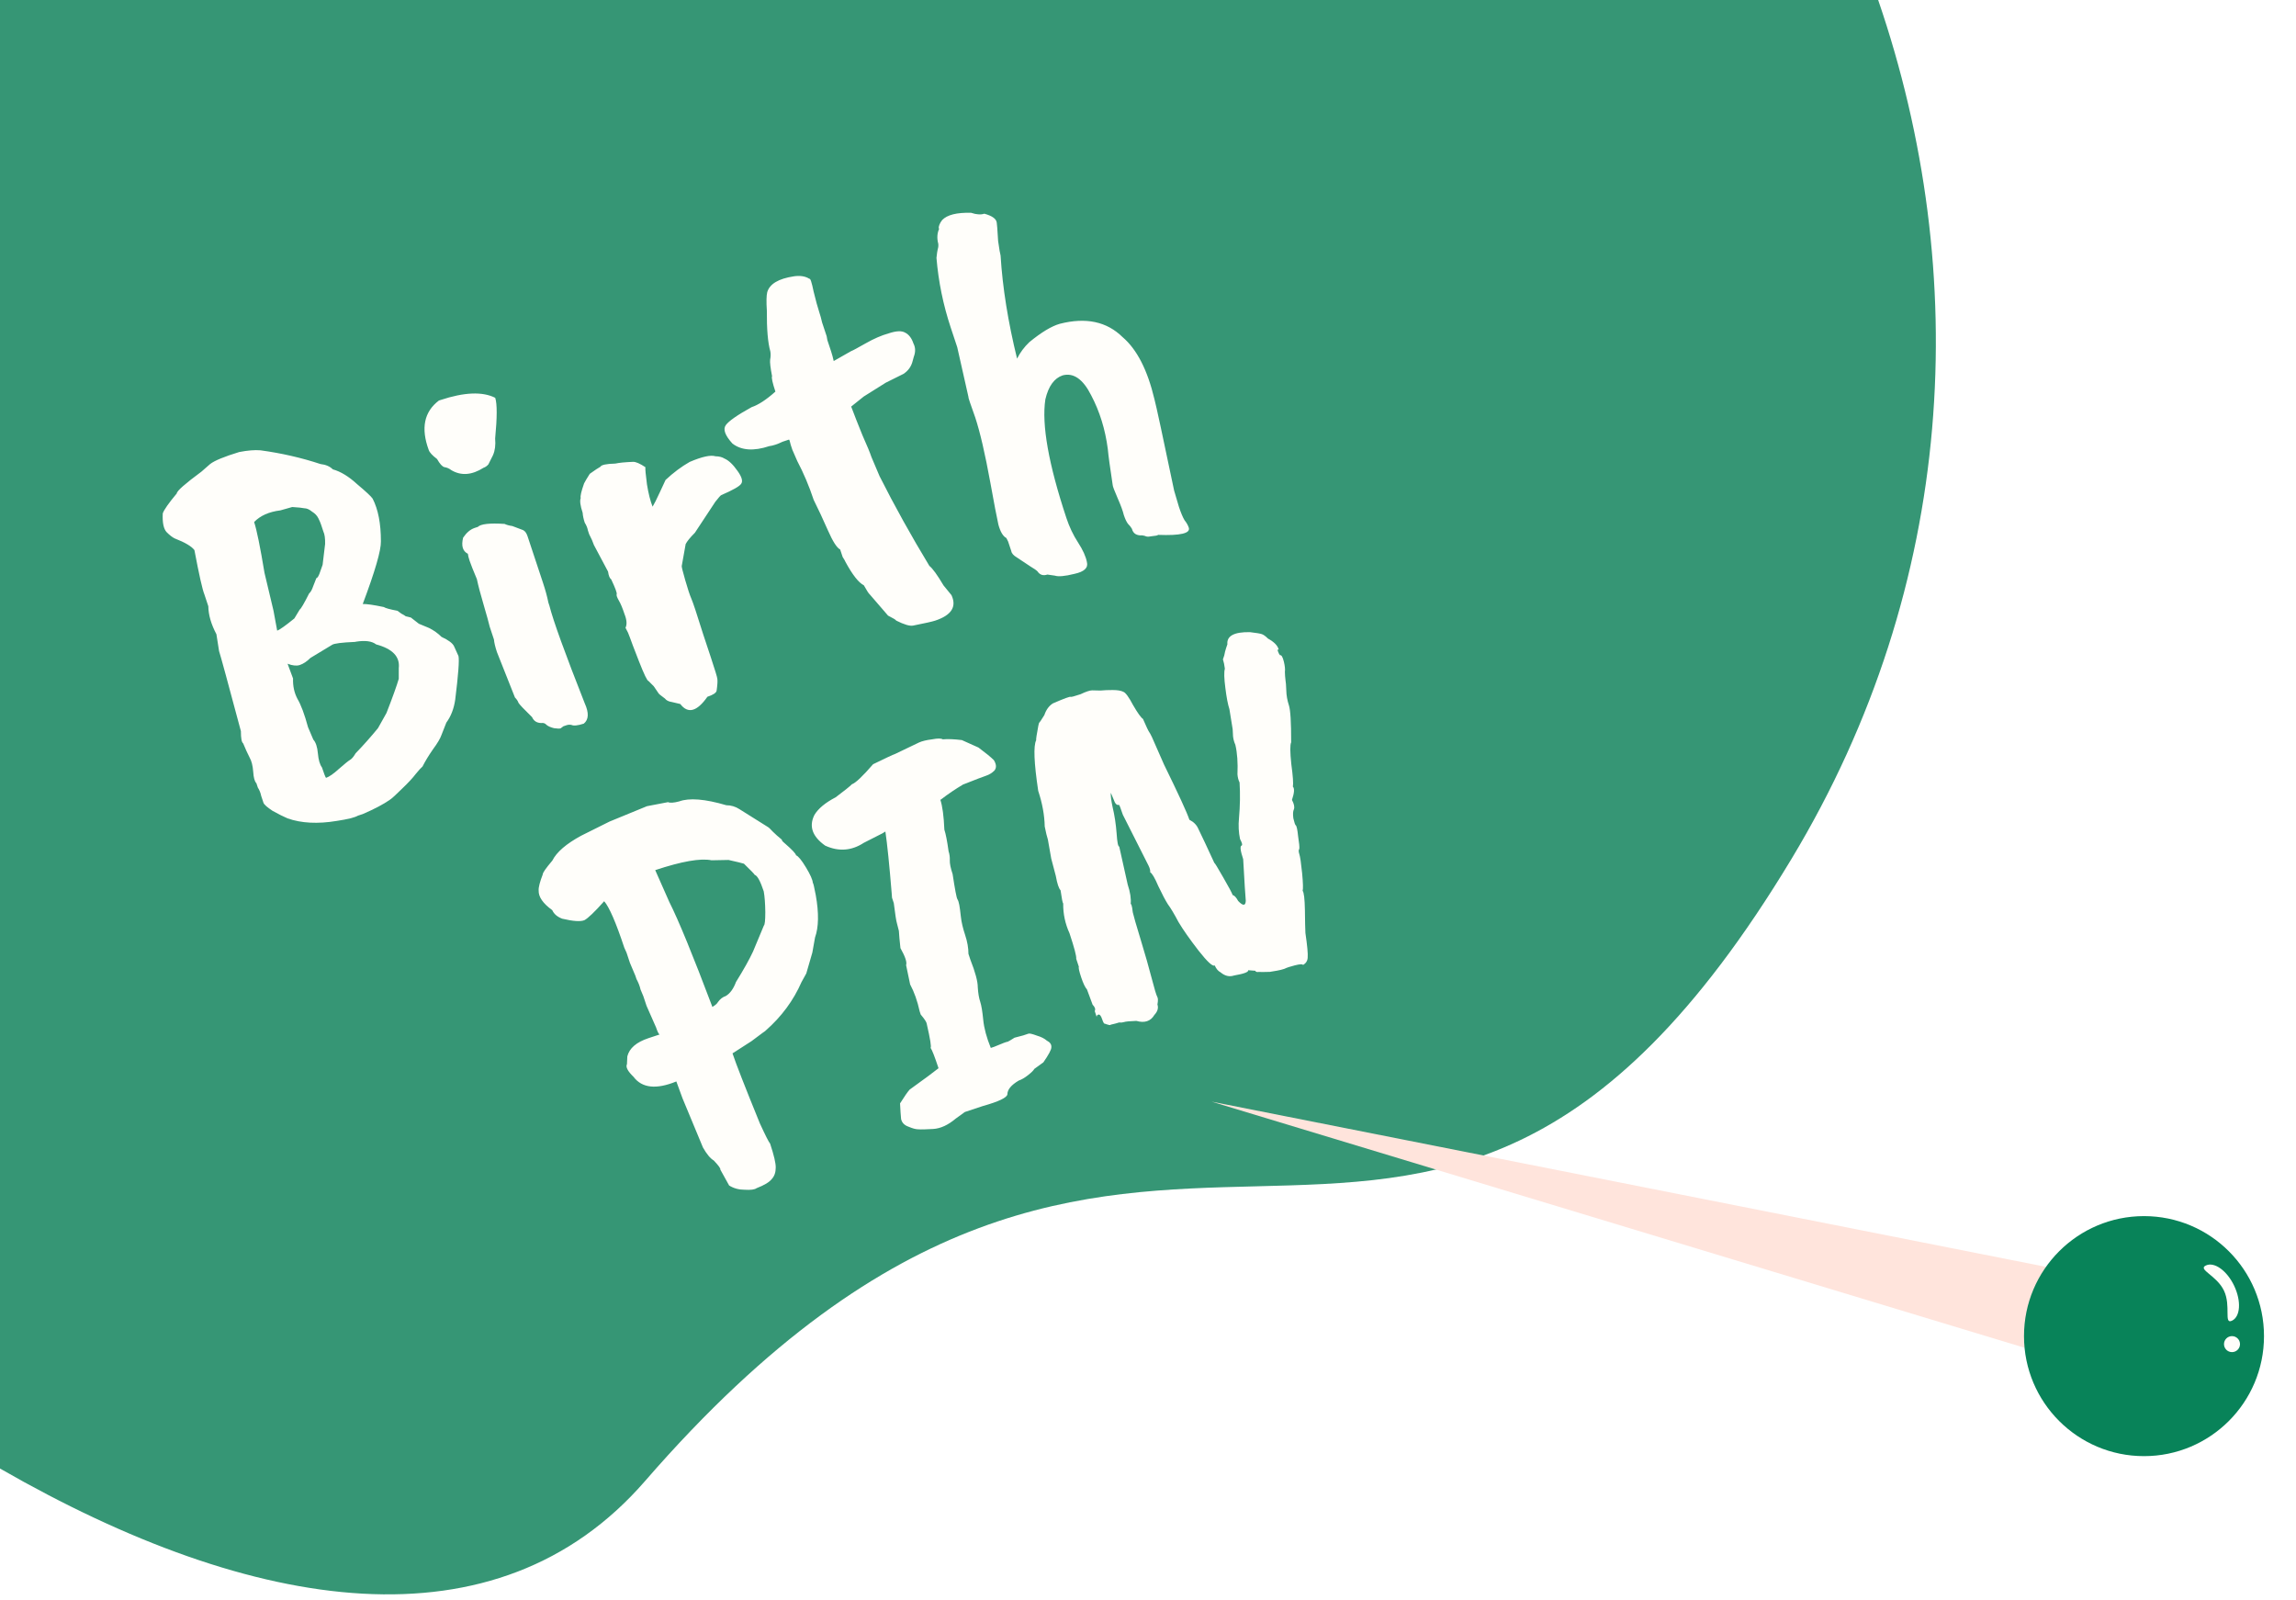 <svg width="287" height="200" viewBox="0 0 287 200" fill="none" xmlns="http://www.w3.org/2000/svg">
<path fill-rule="evenodd" clip-rule="evenodd" d="M0 183.548V0H234.771C246.493 34.172 244.632 72.987 223.954 107.324C199.936 147.206 179.594 147.713 157.044 148.275C135.359 148.814 111.633 149.405 80.635 185.109C62.113 206.443 31.834 201.841 0 183.548Z" fill="#369675"/>
<path d="M40.326 70.594L40.639 67.983C40.655 67.289 40.582 66.772 40.42 66.433C40.303 66.078 40.207 65.79 40.134 65.569C40.06 65.347 39.95 65.089 39.803 64.794C39.641 64.454 39.376 64.173 39.007 63.951C38.668 63.67 38.351 63.53 38.056 63.529C37.79 63.47 37.281 63.418 36.529 63.372L35.045 63.791C33.628 63.966 32.535 64.451 31.767 65.247C32.09 66.221 32.522 68.34 33.063 71.602L34.185 76.318L34.647 78.82C34.957 78.718 35.673 78.209 36.796 77.296L37.462 76.19C37.624 76.087 38.016 75.416 38.638 74.178C38.83 74.016 39 73.713 39.148 73.271L39.548 72.253C39.696 72.253 39.866 71.951 40.059 71.346L40.326 70.594ZM38.503 90.89L39.164 92.441C39.474 92.781 39.665 93.356 39.737 94.168C39.81 94.98 39.979 95.563 40.244 95.918C40.494 96.671 40.663 97.106 40.751 97.224C41.15 97.092 41.689 96.717 42.369 96.098C43.093 95.464 43.558 95.089 43.765 94.971C43.972 94.853 44.201 94.581 44.452 94.153C45.369 93.21 46.3 92.163 47.246 91.014L48.312 89.112C49.082 87.135 49.593 85.712 49.845 84.842L49.847 83.513C50.012 82.082 49.069 81.092 47.018 80.543C46.487 80.129 45.639 80.017 44.473 80.207L44.407 80.229C42.709 80.301 41.742 80.425 41.506 80.601L38.803 82.235C38.36 82.677 37.917 82.972 37.474 83.119C37.075 83.251 36.566 83.199 35.947 82.962L36.63 84.8C36.599 85.744 36.782 86.593 37.18 87.346C37.621 88.085 38.062 89.266 38.503 90.89ZM45.349 101.747L44.751 101.945C44.337 102.181 43.452 102.401 42.093 102.605C39.717 103 37.666 102.894 35.94 102.286C35.424 102.064 34.805 101.753 34.082 101.354C33.389 100.895 33.006 100.555 32.933 100.334C32.859 100.112 32.764 99.825 32.646 99.47C32.573 99.101 32.433 98.754 32.227 98.429L32.051 97.898C31.83 97.676 31.698 97.204 31.654 96.48C31.596 95.713 31.45 95.122 31.214 94.709C30.935 94.162 30.663 93.564 30.398 92.915C30.206 92.782 30.111 92.272 30.112 91.387C28.483 85.29 27.573 81.953 27.382 81.377L27.053 79.274C26.391 78.019 26.053 76.852 26.04 75.775L25.555 74.313C25.305 73.708 24.888 71.855 24.302 68.755C23.948 68.283 23.123 67.794 21.825 67.291C21.53 67.143 21.198 66.884 20.83 66.514C20.447 66.101 20.285 65.318 20.346 64.167C20.494 63.725 21.079 62.892 22.099 61.669C22.099 61.373 23.126 60.467 25.18 58.95L26.266 58C26.812 57.573 28.023 57.073 29.898 56.5C30.961 56.295 31.846 56.223 32.555 56.283C35.181 56.641 37.682 57.213 40.056 57.998C40.72 58.073 41.236 58.295 41.605 58.665C42.578 58.932 43.596 59.553 44.657 60.529C45.748 61.445 46.389 62.044 46.58 62.325C47.272 63.668 47.616 65.447 47.613 67.661C47.641 68.782 46.884 71.393 45.343 75.494C45.83 75.48 46.708 75.606 47.977 75.874C48.169 76.007 48.736 76.163 49.681 76.341C49.813 76.445 49.975 76.563 50.167 76.696C50.403 76.814 50.587 76.925 50.72 77.029L51.362 77.185L52.357 77.961L53.64 78.494C54.23 78.79 54.746 79.16 55.188 79.603C56.058 80.003 56.581 80.395 56.758 80.779L57.309 81.997C57.426 82.499 57.291 84.314 56.903 87.442C56.739 88.578 56.368 89.537 55.792 90.318L55.192 91.844C55.044 92.287 54.681 92.899 54.104 93.68C53.572 94.447 53.143 95.154 52.817 95.803C52.625 95.965 52.337 96.282 51.953 96.754C51.613 97.211 51.051 97.815 50.268 98.567C49.529 99.303 49.019 99.767 48.738 99.959C47.941 100.518 46.811 101.114 45.349 101.747ZM55.06 49.998C58.028 49.014 60.308 48.921 61.901 49.72C62.15 50.473 62.148 52.17 61.893 54.812C61.966 55.623 61.876 56.317 61.624 56.892L61.047 58.042C60.87 58.248 60.67 58.388 60.449 58.462C58.986 59.389 57.643 59.491 56.42 58.766C56.154 58.559 55.867 58.433 55.557 58.388C55.291 58.329 54.982 57.989 54.629 57.369C54.039 56.925 53.693 56.548 53.59 56.238C52.59 53.521 53.014 51.463 54.861 50.064L55.06 49.998ZM59.73 65.854C60.099 65.486 61.213 65.362 63.073 65.483C63.309 65.601 63.633 65.69 64.046 65.75L65.396 66.261C65.632 66.379 65.816 66.638 65.948 67.037L67.887 72.883C68.181 73.769 68.401 74.581 68.548 75.319L68.68 75.718C69.15 77.578 70.619 81.638 73.089 87.899C73.634 89.095 73.595 89.944 72.975 90.445C72.222 90.694 71.698 90.745 71.403 90.597C71.196 90.567 71.027 90.575 70.894 90.619L70.429 90.773L70.074 91.038C69.941 91.082 69.668 91.074 69.255 91.015C68.827 90.911 68.51 90.77 68.304 90.593C68.142 90.401 67.921 90.326 67.64 90.37C67.094 90.355 66.718 90.111 66.512 89.638C65.496 88.648 64.928 88.049 64.811 87.843C64.737 87.621 64.59 87.4 64.369 87.178L62.119 81.508C61.899 80.843 61.774 80.319 61.745 79.936L61.216 78.341C61.099 77.839 60.849 76.939 60.468 75.639C60.071 74.296 59.785 73.211 59.609 72.384C59.139 71.262 58.837 70.501 58.705 70.103C58.573 69.704 58.499 69.409 58.485 69.217C57.836 68.891 57.638 68.22 57.89 67.202C58.319 66.568 58.799 66.163 59.331 65.986L59.73 65.854ZM74.24 68.121C74.108 67.722 73.91 67.272 73.645 66.77L73.49 66.305C73.432 65.98 73.3 65.655 73.094 65.33C72.947 64.887 72.859 64.474 72.83 64.09C72.536 63.204 72.456 62.592 72.589 62.252C72.516 62.031 72.657 61.419 73.012 60.416C73.131 60.18 73.367 59.782 73.722 59.221C74.358 58.765 74.801 58.471 75.052 58.338C75.17 58.102 75.79 57.97 76.912 57.942C77.369 57.84 78.107 57.767 79.126 57.724C79.465 57.71 79.981 57.932 80.674 58.391C80.644 58.597 80.71 59.313 80.87 60.538C81.06 61.704 81.295 62.634 81.575 63.328C81.767 63.019 82.078 62.399 82.507 61.47C82.936 60.541 83.166 60.047 83.195 59.988C84.171 59.075 85.175 58.324 86.209 57.735C87.76 57.073 88.837 56.838 89.442 57.031C89.885 57.032 90.261 57.128 90.571 57.321C91.087 57.543 91.625 58.053 92.184 58.85C92.729 59.604 92.883 60.143 92.647 60.467C92.454 60.776 91.627 61.248 90.165 61.88C90.077 61.909 89.826 62.189 89.412 62.72L86.86 66.59C86.269 67.18 85.885 67.651 85.707 68.005L85.216 70.749C85.201 70.853 85.348 71.443 85.656 72.521C85.965 73.598 86.222 74.374 86.427 74.846C86.619 75.274 87.111 76.758 87.904 79.298L88.852 82.155C89.366 83.705 89.638 84.598 89.667 84.834C89.711 85.115 89.68 85.616 89.576 86.339C89.517 86.605 89.132 86.855 88.424 87.09C87.122 88.948 85.993 89.249 85.036 87.993L83.996 87.748C83.582 87.688 83.288 87.54 83.111 87.304C82.595 86.934 82.322 86.705 82.293 86.616L81.719 85.774L81.055 85.109C80.908 85.109 80.518 84.304 79.886 82.695C79.239 81.041 78.857 80.037 78.739 79.683C78.607 79.284 78.423 78.878 78.188 78.464C78.395 78.051 78.351 77.476 78.057 76.737C77.808 75.984 77.572 75.423 77.351 75.054C77.116 74.641 77.028 74.375 77.087 74.257C77.132 74.094 76.904 73.482 76.403 72.418C76.212 72.285 76.079 71.961 76.007 71.444L74.24 68.121ZM101.703 36.444C101.982 37.581 102.209 38.415 102.386 38.946C102.547 39.434 102.672 39.884 102.76 40.297L103.333 42.025L103.421 42.512L103.884 43.907C104.016 44.306 104.126 44.712 104.214 45.125L106.385 43.889C106.562 43.83 107.168 43.506 108.202 42.917C109.236 42.329 110.203 41.909 111.103 41.66C112.034 41.351 112.712 41.323 113.14 41.574C113.612 41.811 113.958 42.262 114.178 42.926C114.443 43.428 114.457 43.989 114.22 44.608L114.087 45.095C113.923 45.789 113.539 46.334 112.933 46.732L110.718 47.835L107.971 49.558L106.397 50.817C106.809 51.91 107.279 53.106 107.808 54.405C108.382 55.69 108.757 56.598 108.933 57.13L109.948 59.522C111.817 63.229 113.892 66.965 116.174 70.732C116.572 71.042 117.161 71.855 117.941 73.169L118.936 74.388C119.612 75.836 118.932 76.897 116.894 77.573C116.54 77.691 115.625 77.896 114.149 78.189C113.735 78.277 113.027 78.069 112.024 77.566C111.995 77.477 111.656 77.27 111.007 76.945L108.731 74.307C108.598 74.203 108.348 73.819 107.98 73.155C107.331 72.829 106.565 71.854 105.682 70.229C105.653 70.141 105.535 69.934 105.329 69.609L105.02 68.679C104.608 68.472 104.1 67.681 103.497 66.308C102.894 64.935 102.298 63.657 101.709 62.476C101.136 60.748 100.452 59.132 99.658 57.625L99.04 56.208L98.842 55.61C98.739 55.152 98.665 54.931 98.621 54.945L97.824 55.21C97.189 55.519 96.635 55.702 96.163 55.761C94.214 56.407 92.679 56.301 91.559 55.444C90.631 54.424 90.352 53.657 90.721 53.141C91.091 52.625 92.169 51.873 93.957 50.887C94.798 50.608 95.788 49.96 96.926 48.944C96.558 47.837 96.419 47.194 96.508 47.017C96.303 45.955 96.223 45.268 96.267 44.958C96.342 44.59 96.35 44.243 96.291 43.918C95.983 42.84 95.838 41.143 95.856 38.826C95.784 37.719 95.8 36.952 95.903 36.524C96.2 35.492 97.308 34.829 99.227 34.537C100.024 34.42 100.673 34.524 101.174 34.849C101.293 34.761 101.469 35.293 101.703 36.444ZM146.767 61.322L147.362 63.337C147.611 64.09 147.847 64.651 148.067 65.02C148.318 65.331 148.495 65.641 148.597 65.951C148.832 66.66 147.555 66.96 144.767 66.853C144.693 66.927 144.464 66.978 144.08 67.007C143.711 67.08 143.445 67.094 143.283 67.05C143.165 66.991 143.003 66.946 142.796 66.916C142.073 66.96 141.638 66.686 141.491 66.095C141.374 65.889 141.204 65.674 140.983 65.453C140.807 65.216 140.637 64.855 140.476 64.367C140.358 63.865 140.101 63.164 139.704 62.263C139.292 61.318 139.087 60.772 139.087 60.624C138.751 58.425 138.546 56.919 138.474 56.108C138.153 53.657 137.462 51.428 136.403 49.419C135.387 47.396 134.201 46.561 132.842 46.913C131.779 47.266 131.055 48.268 130.669 49.92C130.192 53.078 131.07 58.023 133.303 64.755C133.67 65.862 134.156 66.882 134.76 67.812C135.363 68.743 135.731 69.555 135.863 70.249C136.054 70.972 135.529 71.466 134.289 71.729C133.108 72.023 132.296 72.095 131.854 71.947L130.924 71.813C130.393 71.989 129.98 71.856 129.685 71.413C129.538 71.265 129.25 71.065 128.823 70.814L127.12 69.682C126.692 69.431 126.457 69.165 126.413 68.884L126.016 67.689L125.795 67.245C125.383 67.038 125.051 66.484 124.802 65.584C124.596 64.668 124.26 62.912 123.791 60.314C123.132 56.697 122.502 53.981 121.9 52.165C121.297 50.497 121.018 49.655 121.062 49.64L119.655 43.396L118.839 40.938C117.899 38.103 117.306 35.202 117.059 32.236C117.119 31.675 117.171 31.313 117.216 31.151C117.29 30.93 117.312 30.701 117.283 30.465C117.092 29.742 117.145 29.085 117.441 28.495L117.33 28.606C117.316 28.266 117.464 27.898 117.774 27.5C118.395 26.851 119.598 26.55 121.384 26.597C121.767 26.716 122.033 26.775 122.18 26.776C122.49 26.82 122.778 26.799 123.044 26.71C124.017 26.977 124.533 27.347 124.592 27.82C124.621 27.908 124.679 28.676 124.765 30.122C124.912 31.155 125.014 31.76 125.073 31.938C125.318 35.937 126.005 40.233 127.134 44.824C127.519 44.057 128.029 43.371 128.665 42.767C130.172 41.53 131.442 40.764 132.476 40.471C135.738 39.634 138.357 40.192 140.331 42.142C142.115 43.665 143.439 46.25 144.305 49.896C144.525 50.708 145.345 54.517 146.767 61.322Z" fill="#FFFEFA"/>
<path d="M88.943 107.526C87.571 107.244 85.224 107.654 81.902 108.756L83.667 112.743C84.815 115.017 86.609 119.388 89.049 125.855C89.418 125.634 89.647 125.435 89.736 125.258C90.002 124.875 90.335 124.617 90.733 124.485C91.265 124.161 91.687 123.579 91.998 122.738C92.959 121.19 93.669 119.922 94.128 118.934L95.484 115.682C95.602 115.594 95.662 115.033 95.663 114C95.65 112.923 95.585 112.059 95.468 111.41C95.042 110.125 94.666 109.438 94.342 109.349C94.312 109.261 93.863 108.795 92.993 107.953C92.772 107.879 92.131 107.723 91.068 107.485L88.943 107.526ZM72.656 104.448L76.2 102.682L80.874 100.763L83.508 100.258C83.745 100.376 84.202 100.347 84.881 100.171C86.151 99.701 88.121 99.859 90.791 100.645C91.381 100.646 91.927 100.809 92.428 101.134L95.966 103.353C96.085 103.412 96.298 103.612 96.608 103.952C96.902 104.247 97.285 104.587 97.757 104.972C97.669 105.001 97.794 105.156 98.133 105.437C99.032 106.22 99.489 106.708 99.503 106.9C99.783 107.004 100.196 107.506 100.74 108.407C101.285 109.308 101.572 109.95 101.601 110.334C101.66 110.364 101.785 110.888 101.975 111.906C102.37 114.135 102.338 115.891 101.879 117.175L101.544 119.056L100.787 121.667L100.188 122.75C99.181 125.051 97.688 127.071 95.708 128.809C95.634 128.883 95.516 128.971 95.353 129.074L93.935 130.134L91.564 131.658C91.99 132.943 93.129 135.859 94.982 140.407C95.688 141.943 96.115 142.785 96.262 142.933C96.747 144.394 96.982 145.398 96.966 145.944C96.965 146.534 96.802 147.006 96.477 147.36C96.167 147.758 95.532 148.141 94.572 148.508C94.335 148.685 93.841 148.751 93.088 148.705C92.35 148.704 91.701 148.526 91.141 148.171L90.037 146.177C90.097 146.059 89.824 145.683 89.22 145.047C88.792 144.796 88.343 144.256 87.872 143.429L85.313 137.272L84.542 135.168C82.031 136.197 80.246 136.002 79.186 134.584C78.464 133.89 78.191 133.365 78.369 133.011L78.415 132.037C78.667 131.02 79.546 130.261 81.052 129.761L82.448 129.299C82.329 129.239 82.182 128.944 82.006 128.412L80.815 125.71L80.418 124.514L80.065 123.672C79.977 123.259 79.808 122.824 79.558 122.366L79.426 121.967L78.742 120.35L78.323 119.088L78.036 118.445C76.993 115.301 76.155 113.366 75.521 112.642C74.339 113.968 73.519 114.757 73.061 115.007C72.588 115.213 71.659 115.153 70.272 114.826C69.652 114.589 69.24 114.234 69.034 113.761C67.869 112.919 67.302 112.099 67.333 111.302C67.304 110.918 67.475 110.247 67.845 109.288C67.831 109.096 68.23 108.521 69.043 107.563C69.576 106.502 70.78 105.463 72.656 104.448ZM124.235 95.009C124.558 95.541 124.58 95.976 124.299 96.315C124.003 96.61 123.656 96.823 123.258 96.956C122.903 97.073 121.944 97.441 120.378 98.058C119.433 98.618 118.51 99.243 117.609 99.936L117.542 99.958C117.807 100.755 117.974 102.002 118.046 103.699C118.222 104.231 118.398 105.131 118.573 106.401C118.691 106.755 118.742 107.131 118.726 107.53C118.711 107.928 118.828 108.504 119.078 109.257C119.37 111.176 119.568 112.217 119.671 112.379C119.774 112.542 119.855 112.785 119.913 113.11C119.972 113.435 120.038 113.929 120.11 114.593C120.183 115.258 120.359 116.01 120.638 116.852C120.918 117.694 121.057 118.483 121.056 119.221L121.298 119.952C121.915 121.517 122.224 122.669 122.223 123.407C122.266 124.13 122.368 124.735 122.53 125.222C122.677 125.665 122.801 126.411 122.903 127.458C123.005 128.506 123.32 129.68 123.849 130.979L124.248 130.847C125.326 130.391 125.895 130.178 125.954 130.208C126.042 130.178 126.33 130.009 126.818 129.7L127.903 129.414L128.567 129.193C128.7 129.149 129.047 129.231 129.607 129.438C130.153 129.602 130.566 129.809 130.846 130.06C131.259 130.267 131.45 130.548 131.42 130.902C131.42 131.197 131.087 131.824 130.421 132.782L129.291 133.6C129.202 133.776 128.944 134.034 128.515 134.373C128.087 134.712 127.695 134.94 127.341 135.058C126.396 135.617 125.923 136.192 125.922 136.782C125.862 137.195 124.843 137.681 122.865 138.239L120.606 138.988L119.476 139.805C118.515 140.616 117.578 141.049 116.662 141.107C115.747 141.165 115.113 141.179 114.759 141.149C114.464 141.148 114.058 141.037 113.542 140.815C113.04 140.637 112.738 140.319 112.636 139.862C112.592 139.434 112.549 138.784 112.506 137.913C113.053 137.044 113.452 136.469 113.704 136.189C115.609 134.819 116.813 133.928 117.316 133.515C116.831 132.054 116.5 131.205 116.323 130.968C116.441 130.88 116.281 129.876 115.841 127.957C115.826 127.765 115.576 127.381 115.09 126.805L114.958 126.406C114.679 125.122 114.282 124 113.767 123.04C113.752 122.996 113.584 122.191 113.262 120.626C113.395 120.287 113.16 119.578 112.556 118.5C112.454 117.6 112.389 116.884 112.36 116.353L112.118 115.401C112.03 115.135 111.898 114.293 111.723 112.877L111.503 112.212L111.46 111.637C111.17 108.094 110.908 105.526 110.674 103.932C110.349 104.138 110.142 104.256 110.054 104.285L107.971 105.345C106.435 106.346 104.827 106.462 103.145 105.692C101.538 104.553 101.09 103.276 101.801 101.86C102.274 101.064 103.161 100.328 104.46 99.651C105.524 98.855 106.204 98.31 106.499 98.016C106.942 97.869 107.821 97.036 109.137 95.518C110.702 94.753 111.618 94.326 111.884 94.238L114.874 92.804C115.258 92.627 115.804 92.495 116.513 92.408C117.207 92.276 117.649 92.277 117.841 92.41C118.461 92.352 119.258 92.382 120.232 92.502L122.311 93.435C123.225 94.115 123.866 94.64 124.235 95.009ZM129.777 98.849C129.251 95.336 129.166 93.226 129.521 92.518C129.506 92.474 129.521 92.297 129.566 91.987C129.745 90.895 129.856 90.342 129.9 90.327C129.945 90.312 130.159 89.996 130.544 89.376C130.766 88.713 131.121 88.226 131.608 87.917C133.026 87.299 133.772 87.027 133.845 87.101C133.904 87.131 134.31 87.021 135.063 86.771C135.743 86.447 136.23 86.286 136.525 86.286C136.82 86.287 137.167 86.294 137.565 86.31C137.993 86.266 138.503 86.245 139.093 86.246C139.683 86.246 140.126 86.321 140.421 86.469C140.701 86.573 141.106 87.127 141.636 88.131C142.21 89.121 142.622 89.697 142.873 89.859C143.285 90.804 143.535 91.336 143.623 91.454C143.711 91.572 143.837 91.801 143.998 92.141C144.366 92.953 144.866 94.09 145.499 95.552C147.323 99.274 148.382 101.577 148.676 102.463C149.207 102.73 149.575 103.099 149.781 103.572C150.237 104.502 150.907 105.927 151.789 107.847C151.834 107.832 152.209 108.445 152.915 109.686C153.607 110.882 153.997 111.613 154.085 111.879C154.292 111.909 154.52 112.153 154.771 112.611C155.375 113.246 155.692 113.239 155.722 112.59C155.664 111.97 155.556 110.236 155.398 107.387C155.045 106.324 154.98 105.756 155.201 105.683C155.334 105.639 155.268 105.365 155.003 104.863C154.827 104.037 154.784 103.166 154.874 102.251C155.009 100.731 155.034 99.248 154.947 97.802C154.8 97.506 154.712 97.167 154.683 96.783C154.744 95.337 154.658 94.112 154.423 93.108C154.217 92.636 154.114 92.178 154.115 91.735C154.101 91.248 154.072 90.938 154.028 90.805L153.677 88.636C153.486 88.06 153.318 87.181 153.172 86.001C153.011 84.776 152.99 83.971 153.109 83.588C153.051 83.115 152.97 82.724 152.867 82.414C153 82.075 153.089 81.751 153.134 81.441C153.223 81.116 153.32 80.814 153.423 80.534C153.322 79.486 154.259 78.978 156.237 79.01C157.004 79.1 157.498 79.182 157.72 79.256C157.941 79.33 158.199 79.515 158.493 79.811C159.275 80.24 159.724 80.705 159.842 81.207C159.665 81.118 159.657 81.244 159.819 81.583C159.848 81.672 159.907 81.775 159.996 81.894C160.173 81.835 160.335 82.101 160.481 82.691C160.613 83.237 160.657 83.665 160.612 83.975C160.612 84.27 160.641 84.654 160.699 85.126C160.729 85.215 160.758 85.599 160.786 86.278C160.8 86.912 160.91 87.54 161.115 88.16C161.306 88.735 161.4 90.278 161.396 92.787C161.248 93.081 161.254 93.989 161.414 95.509C161.619 97.015 161.684 97.952 161.61 98.321C161.831 98.542 161.793 99.096 161.496 99.981C161.761 100.483 161.842 100.874 161.738 101.154C161.62 101.39 161.597 101.767 161.67 102.283C161.787 102.785 161.883 103.073 161.957 103.147C162.075 103.206 162.177 103.664 162.264 104.52C162.396 105.361 162.447 105.885 162.417 106.092C162.314 106.224 162.313 106.446 162.416 106.756C162.519 107.066 162.636 107.863 162.767 109.147C162.883 110.387 162.904 111.117 162.83 111.339C162.992 111.531 163.087 112.335 163.114 113.752C163.127 115.124 163.148 116.076 163.176 116.607C163.41 118.202 163.505 119.227 163.46 119.685C163.444 120.083 163.252 120.393 162.883 120.614C162.839 120.481 162.499 120.495 161.864 120.656C161.274 120.803 160.831 120.95 160.536 121.097C160.27 121.185 159.975 121.259 159.65 121.317C159.369 121.361 159.067 121.412 158.742 121.471C158.403 121.485 158.085 121.492 157.79 121.491C157.539 121.476 157.318 121.476 157.126 121.491C156.964 121.446 156.897 121.394 156.927 121.335L156.02 121.268C156.093 121.489 155.502 121.709 154.248 121.929C153.672 122.12 153.111 121.986 152.566 121.528C152.271 121.38 152.028 121.092 151.837 120.664C151.6 120.84 150.93 120.227 149.825 118.823C148.706 117.376 147.866 116.179 147.307 115.234C146.777 114.229 146.335 113.491 145.982 113.018C145.673 112.531 145.275 111.777 144.79 110.759C144.349 109.725 144.01 109.149 143.774 109.03C143.804 108.824 143.738 108.551 143.576 108.211C143.414 107.871 142.34 105.745 140.354 101.831C140.075 100.99 139.913 100.576 139.869 100.591C139.603 100.679 139.382 100.457 139.206 99.926L138.853 99.084C138.823 99.438 138.895 100.029 139.071 100.855C139.321 101.903 139.489 103.003 139.576 104.154C139.648 105.261 139.758 105.815 139.905 105.815L140.961 110.554C141.284 111.528 141.408 112.347 141.333 113.011C141.378 112.997 141.407 113.011 141.422 113.056C141.495 113.277 141.554 113.602 141.598 114.03C141.686 114.443 142.016 115.587 142.589 117.462C143.147 119.293 143.602 120.888 143.954 122.246C144.306 123.604 144.541 124.387 144.659 124.593C144.762 124.756 144.769 125.073 144.68 125.545C144.827 125.988 144.7 126.423 144.301 126.851C143.828 127.647 143.075 127.897 142.042 127.6C141.216 127.628 140.692 127.679 140.471 127.753C140.293 127.811 140.102 127.826 139.895 127.796C139.629 127.884 139.267 127.98 138.81 128.082C138.839 128.171 138.603 128.126 138.102 127.948C138.013 127.978 137.903 127.793 137.77 127.394C137.624 126.951 137.462 126.759 137.284 126.818C137.151 126.862 137.085 126.958 137.085 127.106L136.842 126.375C136.961 126.139 136.873 125.873 136.578 125.578L135.872 123.673C135.637 123.407 135.394 122.897 135.144 122.144C134.894 121.391 134.799 120.956 134.858 120.838L134.528 119.841C134.572 119.531 134.294 118.468 133.691 116.652C133.147 115.456 132.883 114.216 132.9 112.932C132.826 112.859 132.716 112.305 132.57 111.272C132.349 111.05 132.151 110.452 131.975 109.478L131.403 107.308L130.986 104.939C130.868 104.584 130.736 104.038 130.59 103.3C130.562 101.883 130.291 100.4 129.777 98.849Z" fill="#FFFEFA"/>
<g filter="url(#filter0_d_1192_2)">
<path d="M151.453 133.694L257.602 154.709L270.24 153.437L265.333 172.826L255.039 165.052L151.453 133.694Z" fill="#FFE4DC"/>
</g>
<g filter="url(#filter1_d_1192_2)">
<circle cx="268" cy="163" r="15" fill="#088359"/>
<path d="M279.275 156.717C280.177 158.623 280.051 160.573 278.995 161.073C277.938 161.573 278.901 159.226 277.999 157.321C277.098 155.416 274.672 154.673 275.729 154.173C276.785 153.673 278.373 154.812 279.275 156.717Z" fill="#FFFEFA"/>
<circle cx="279" cy="164" r="1" fill="#FFFEFA"/>
</g>
<defs>
<filter id="filter0_d_1192_2" x="147.453" y="133.694" width="126.786" height="47.131" filterUnits="userSpaceOnUse" color-interpolation-filters="sRGB">
<feFlood flood-opacity="0" result="BackgroundImageFix"/>
<feColorMatrix in="SourceAlpha" type="matrix" values="0 0 0 0 0 0 0 0 0 0 0 0 0 0 0 0 0 0 127 0" result="hardAlpha"/>
<feOffset dy="4"/>
<feGaussianBlur stdDeviation="2"/>
<feComposite in2="hardAlpha" operator="out"/>
<feColorMatrix type="matrix" values="0 0 0 0 0.553 0 0 0 0 0.414 0 0 0 0 0.371 0 0 0 1 0"/>
<feBlend mode="normal" in2="BackgroundImageFix" result="effect1_dropShadow_1192_2"/>
<feBlend mode="normal" in="SourceGraphic" in2="effect1_dropShadow_1192_2" result="shape"/>
</filter>
<filter id="filter1_d_1192_2" x="249" y="148" width="38" height="38" filterUnits="userSpaceOnUse" color-interpolation-filters="sRGB">
<feFlood flood-opacity="0" result="BackgroundImageFix"/>
<feColorMatrix in="SourceAlpha" type="matrix" values="0 0 0 0 0 0 0 0 0 0 0 0 0 0 0 0 0 0 127 0" result="hardAlpha"/>
<feOffset dy="4"/>
<feGaussianBlur stdDeviation="2"/>
<feComposite in2="hardAlpha" operator="out"/>
<feColorMatrix type="matrix" values="0 0 0 0 0.553 0 0 0 0 0.414 0 0 0 0 0.371 0 0 0 1 0"/>
<feBlend mode="normal" in2="BackgroundImageFix" result="effect1_dropShadow_1192_2"/>
<feBlend mode="normal" in="SourceGraphic" in2="effect1_dropShadow_1192_2" result="shape"/>
</filter>
</defs>
</svg>
